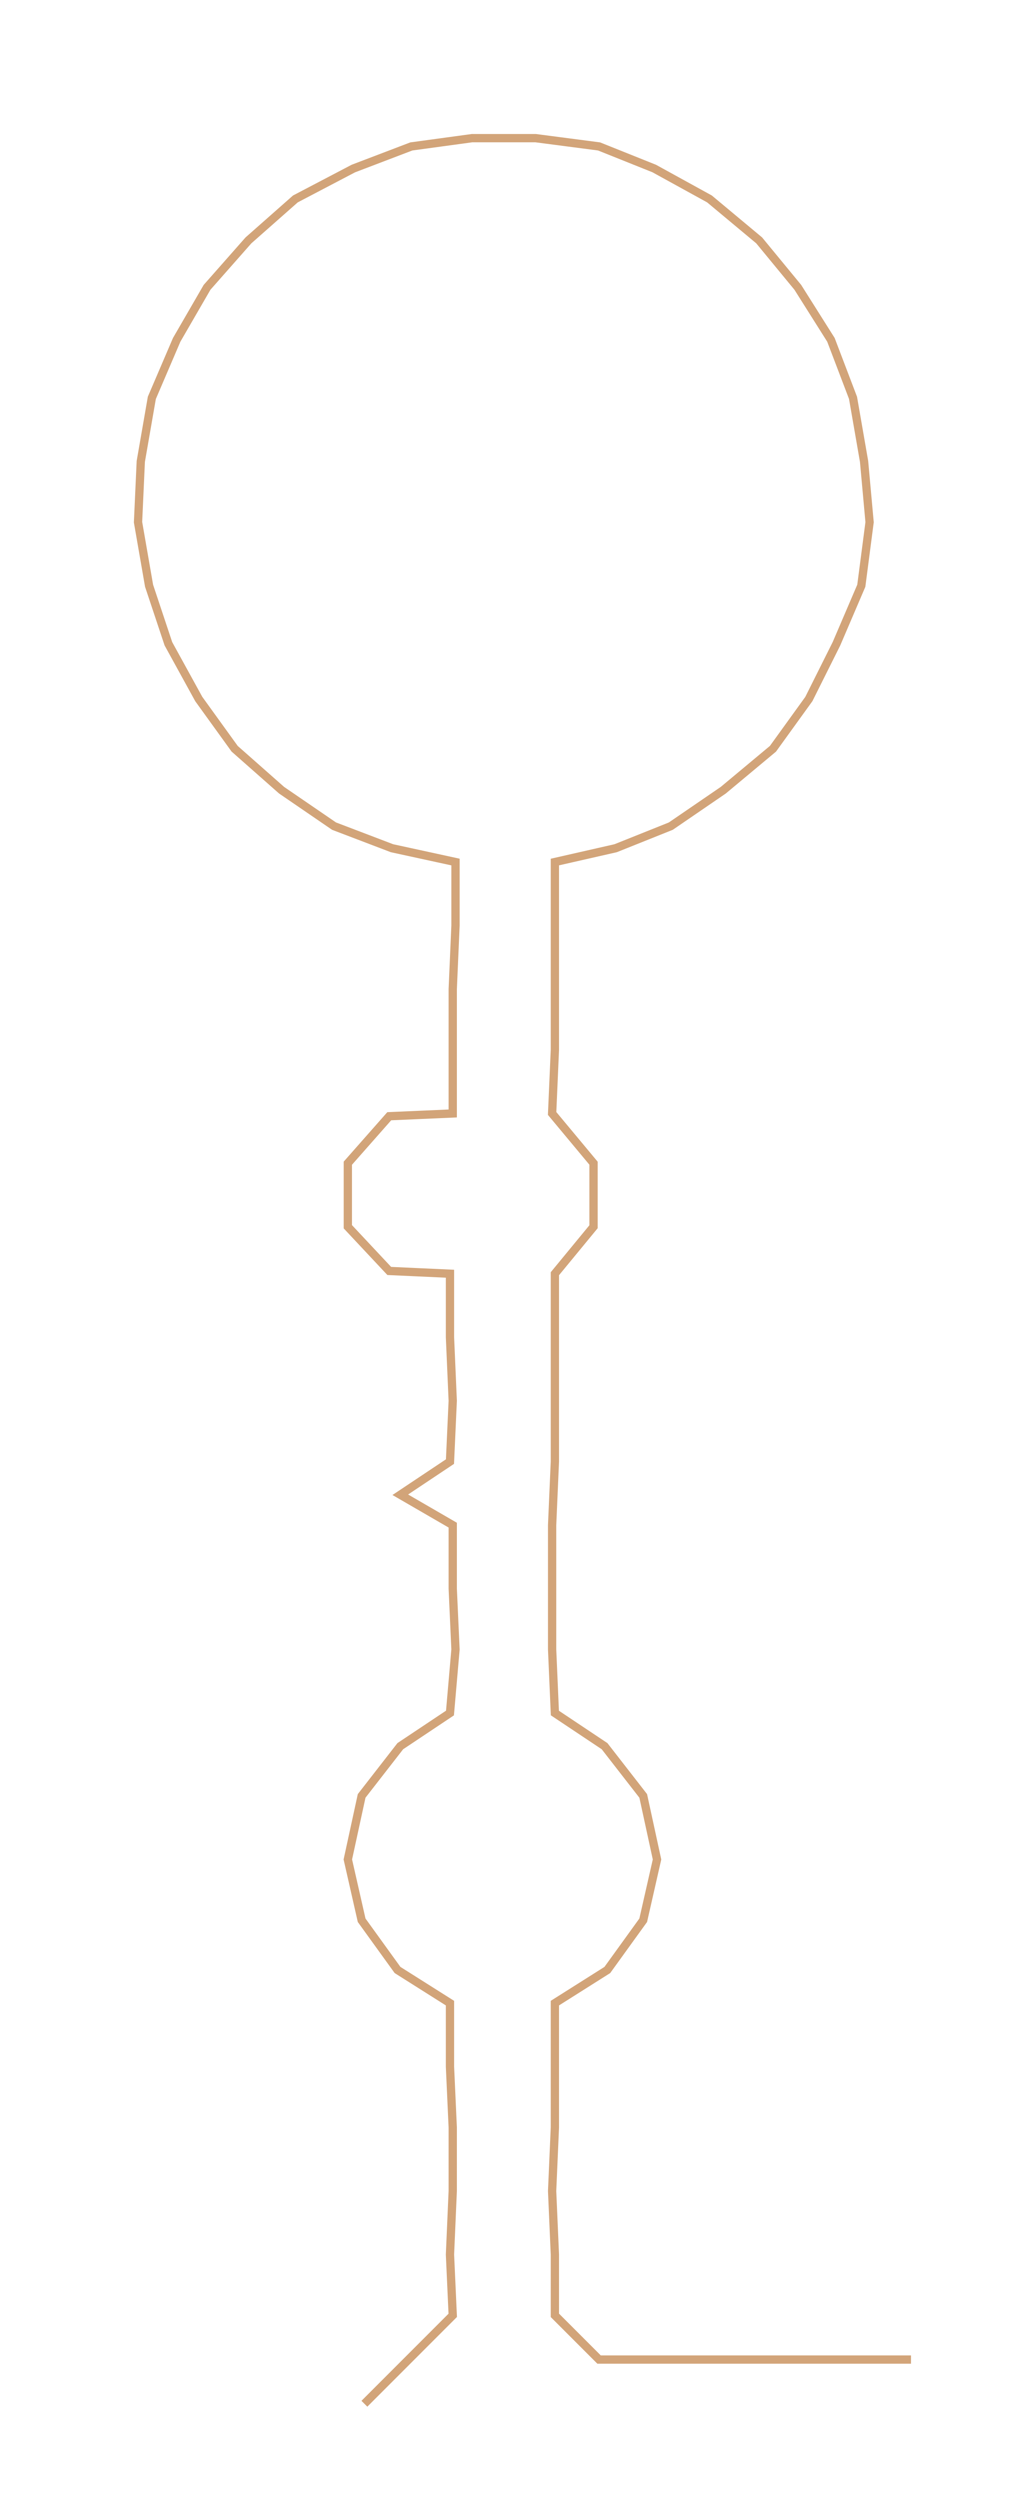 <ns0:svg xmlns:ns0="http://www.w3.org/2000/svg" width="121.175px" height="300px" viewBox="0 0 365.5 904.89"><ns0:path style="stroke:#d2a479;stroke-width:3px;fill:none;" d="M132 870 L132 870 L148 854 L164 838 L163 816 L164 793 L164 770 L163 748 L163 725 L144 713 L131 695 L126 673 L131 650 L145 632 L163 620 L165 597 L164 575 L164 552 L145 541 L163 529 L164 507 L163 484 L163 461 L141 460 L126 444 L126 421 L141 404 L164 403 L164 380 L164 358 L165 335 L165 312 L142 307 L121 299 L102 286 L85 271 L72 253 L61 233 L54 212 L50 189 L51 167 L55 144 L64 123 L75 104 L90 87 L107 72 L128 61 L149 53 L171 50 L194 50 L217 53 L237 61 L257 72 L275 87 L289 104 L301 123 L309 144 L313 167 L315 189 L312 212 L303 233 L293 253 L280 271 L262 286 L243 299 L223 307 L201 312 L201 335 L201 358 L201 380 L200 403 L215 421 L215 444 L201 461 L201 484 L201 507 L201 529 L200 552 L200 575 L200 597 L201 620 L219 632 L233 650 L238 673 L233 695 L220 713 L201 725 L201 748 L201 770 L200 793 L201 816 L201 838 L217 854 L239 854 L262 854 L285 854 L307 854 L330 854" /></ns0:svg>